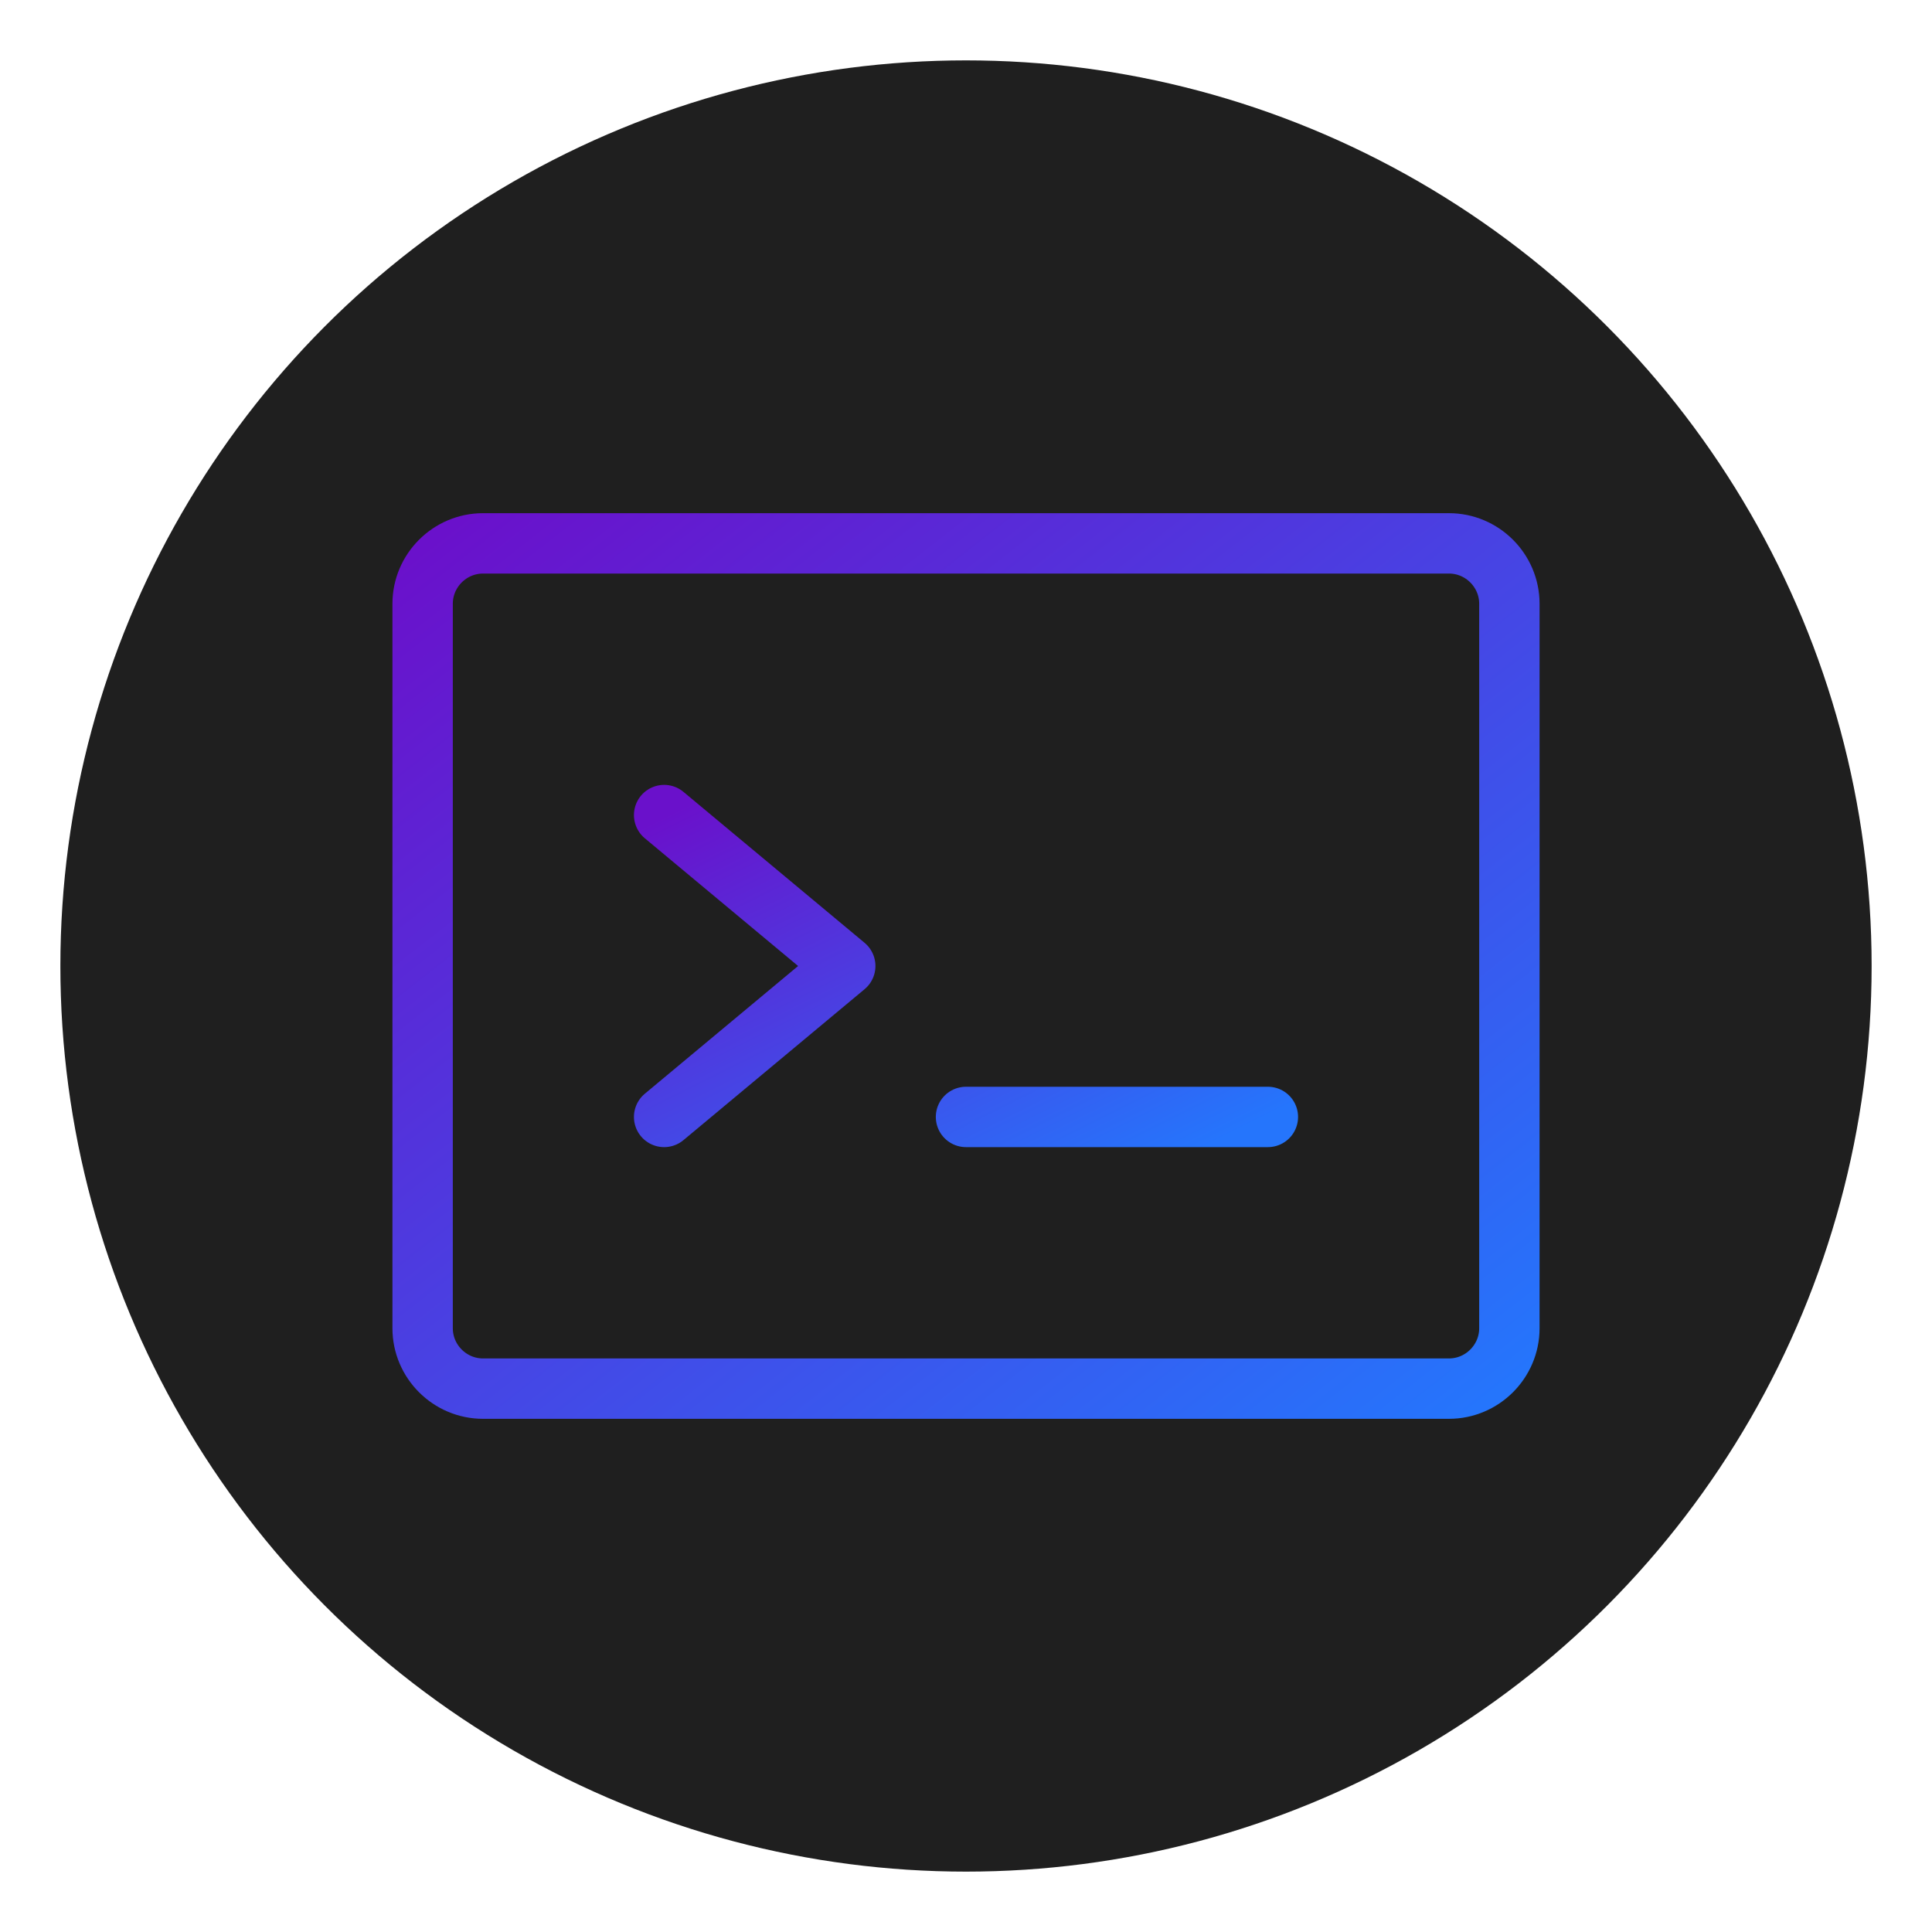 <?xml version="1.0" encoding="UTF-8" standalone="no"?>
<svg xmlns="http://www.w3.org/2000/svg" width="64" height="64" viewBox="0 0 64 64">
  <defs>
    <linearGradient id="command-gradient" x1="0%" y1="0%" x2="100%" y2="100%">
      <stop offset="0%" stop-color="#6a11cb" />
      <stop offset="100%" stop-color="#2575fc" />
    </linearGradient>
  </defs>
  
  <!-- Background circle -->
  <circle cx="32" cy="32" r="30" fill="#1f1f1f" />
  
  <!-- Command terminal symbol -->
  <path d="M16,18 L48,18 C49.1,18 50,18.9 50,20 L50,44 C50,45.1 49.1,46 48,46 L16,46 C14.9,46 14,45.1 14,44 L14,20 C14,18.9 14.9,18 16,18 Z" fill="none" stroke="url(#command-gradient)" stroke-width="2" />
  
  <!-- Command line symbols -->
  <path d="M22,27 L28,32 L22,37 M32,37 L42,37" fill="none" stroke="url(#command-gradient)" stroke-width="2" stroke-linecap="round" stroke-linejoin="round" />
</svg>